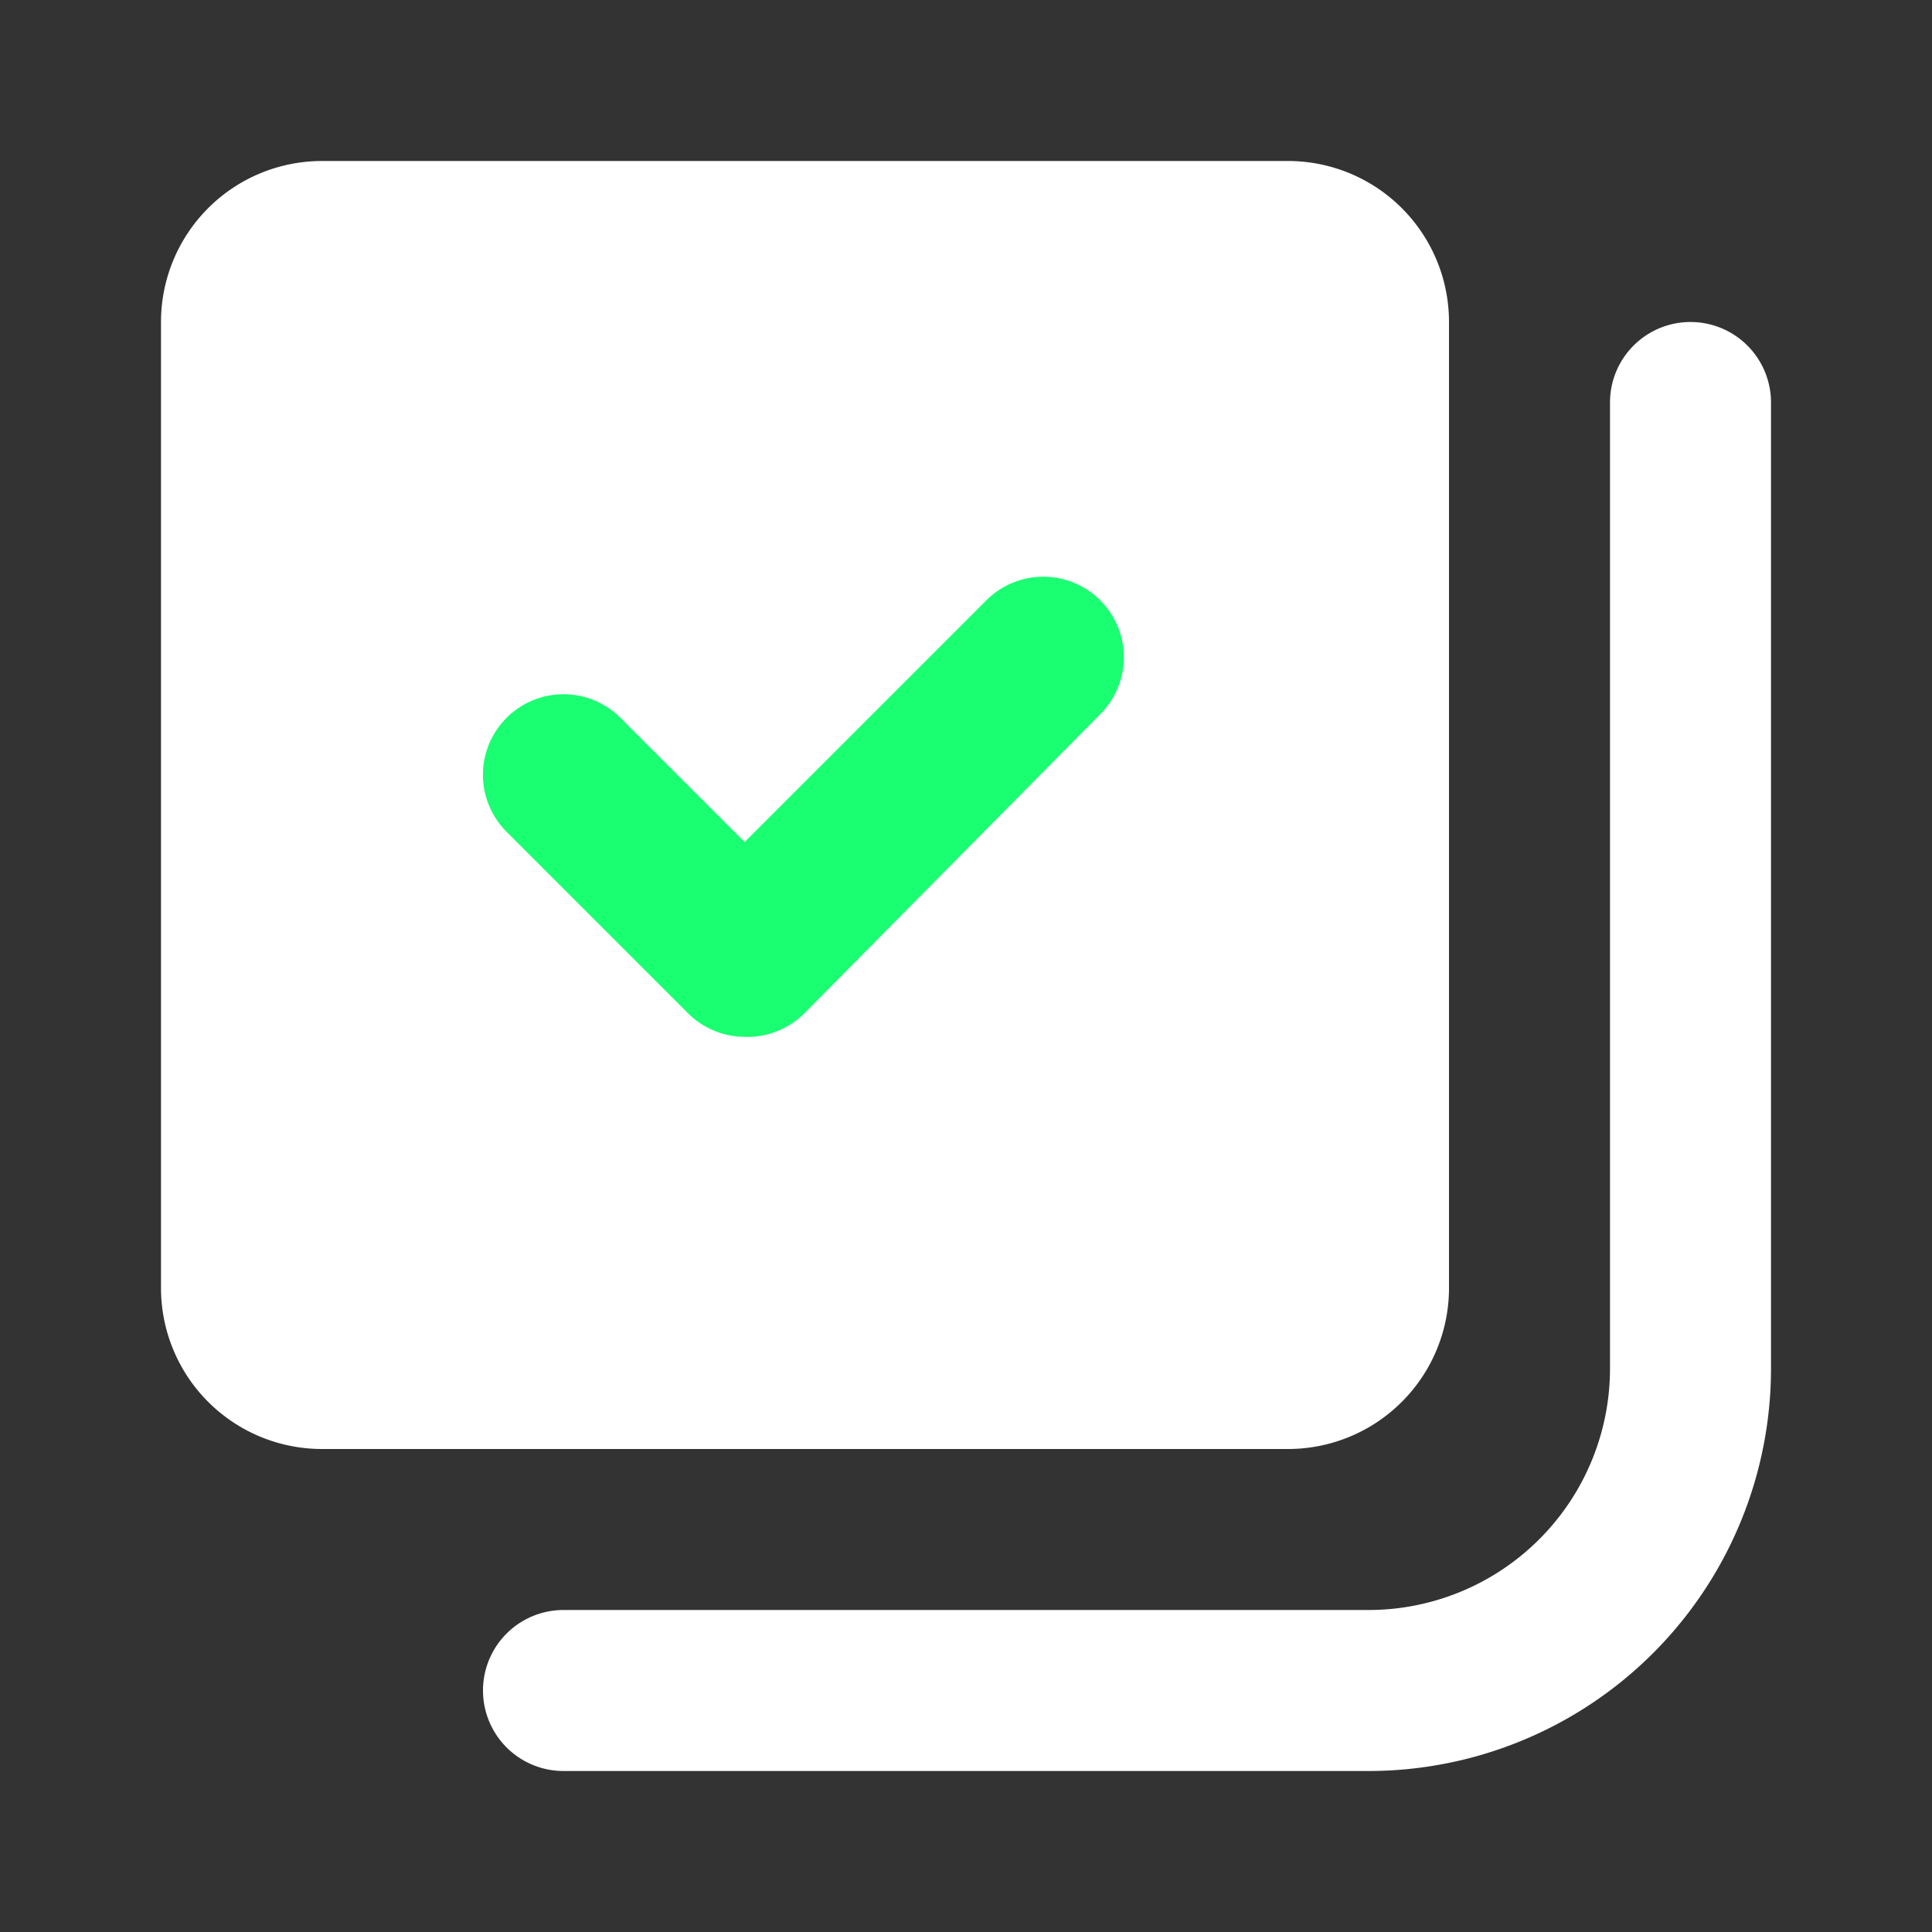 <!DOCTYPE svg PUBLIC "-//W3C//DTD SVG 1.1//EN" "http://www.w3.org/Graphics/SVG/1.1/DTD/svg11.dtd">
<!-- Uploaded to: SVG Repo, www.svgrepo.com, Transformed by: SVG Repo Mixer Tools -->
<svg fill="#000000" width="800px" height="800px" viewBox="0 0 24 24" id="done-music-collection" data-name="Flat Color" xmlns="http://www.w3.org/2000/svg" class="icon flat-color">
<rect x="0" y="0" width="24" height="24" fill="#333333" stroke="none"/>
<g id="SVGRepo_bgCarrier" stroke-width="0"/>
<g id="SVGRepo_tracerCarrier" stroke-linecap="round" stroke-linejoin="round"/>
<g id="SVGRepo_iconCarrier">
<path id="primary" d="M18,4V16a2,2,0,0,1-2,2H4a2,2,0,0,1-2-2V4A2,2,0,0,1,4,2H16A2,2,0,0,1,18,4Zm4,13V5a1,1,0,0,0-2,0V17a3,3,0,0,1-3,3H7a1,1,0,0,0,0,2H17A5,5,0,0,0,22,17Z" style="fill: #ffffff;"/>
<path id="secondary" d="M9.25,12.88a1,1,0,0,1-.71-.3L6.29,10.33a1,1,0,0,1,0-1.41,1,1,0,0,1,1.42,0l1.54,1.54,3-3a1,1,0,0,1,1.42,0,1,1,0,0,1,0,1.41L10,12.58A1,1,0,0,1,9.25,12.88Z" style="fill: #1aff71;"/>
</g>
</svg>